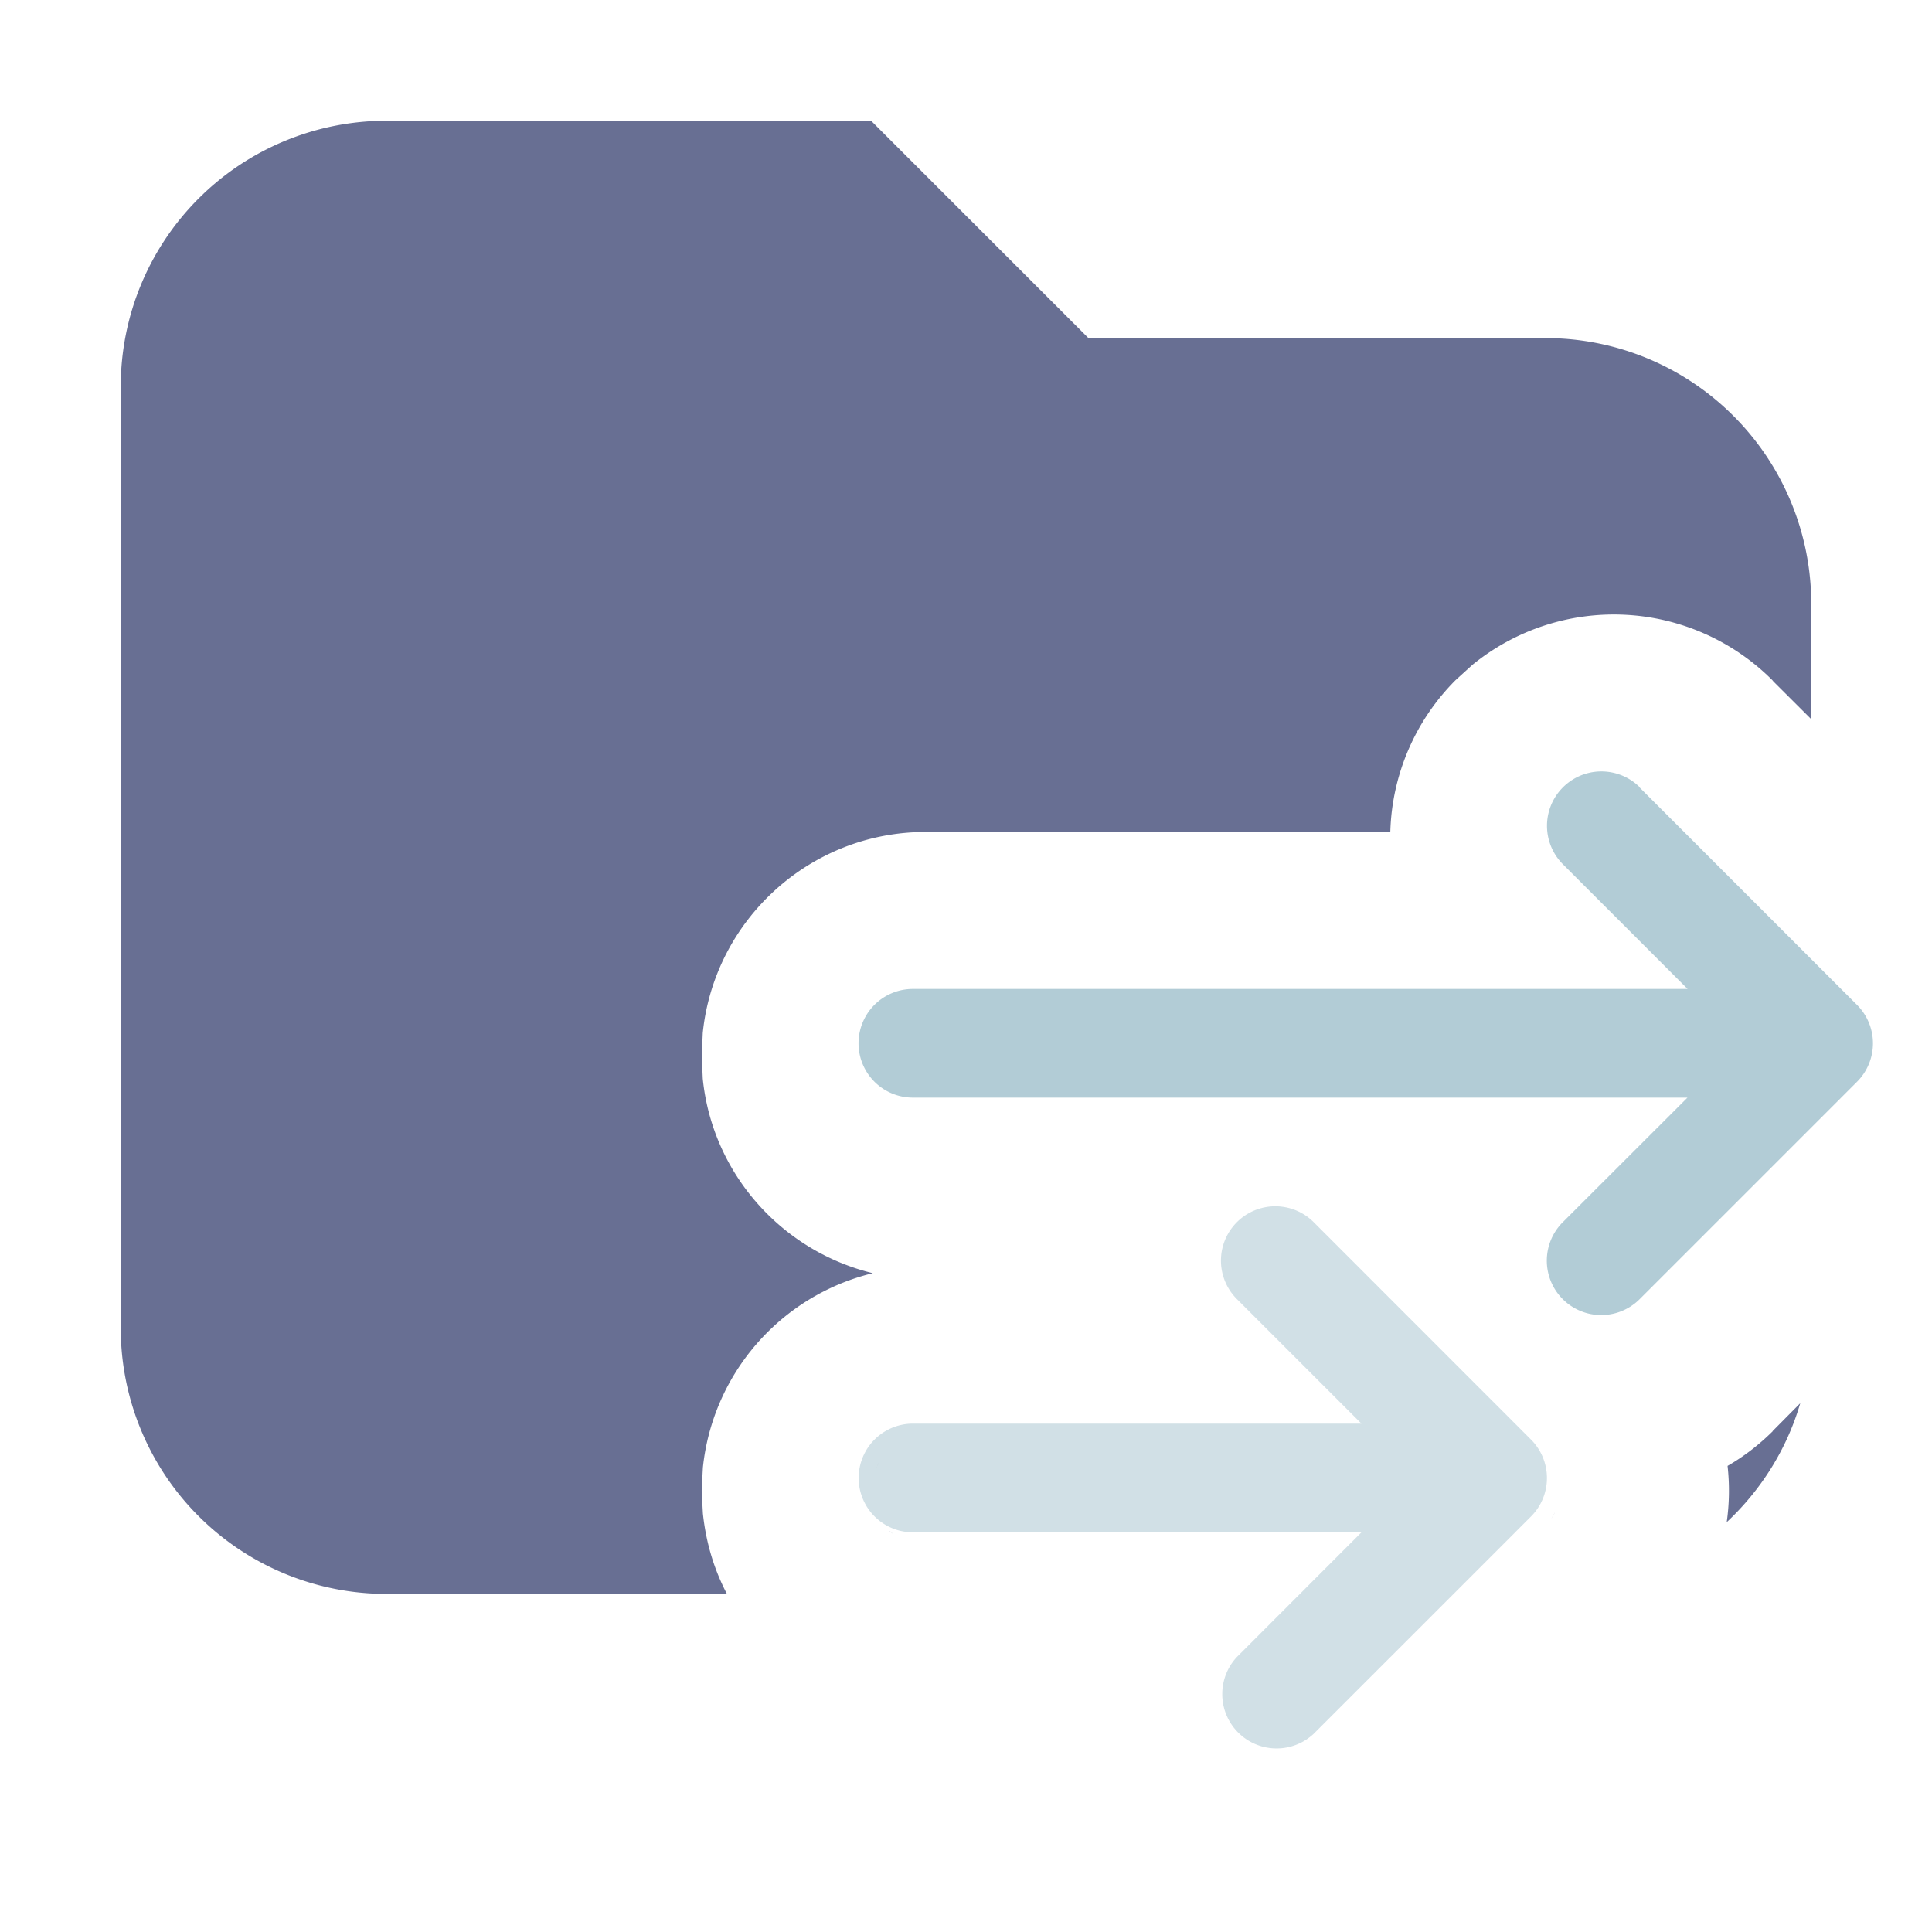 <svg xmlns="http://www.w3.org/2000/svg" width="16" height="16" fill="none"><path fill="#686F93" d="M9.014 2.8H12.8A2.2 2.2 0 0 1 15 5v.956l-.313-.312-.01-.012a1.855 1.855 0 0 0-2.482-.127l-.14.127a1.85 1.85 0 0 0-.541 1.258H7.666c-.96 0-1.75.73-1.846 1.664l-.008.19.008.189c.08.788.655 1.428 1.408 1.611a1.855 1.855 0 0 0-1.407 1.61l-.01.191.01.188q.038.36.199.667H3.2A2.2 2.2 0 0 1 1 11V3.2A2.2 2.2 0 0 1 3.2 1h4.014zm-1.619 9.902-.036-.03q.016.015.036.03m7.514-1.081c-.112.383-.326.72-.609.985q.033-.233.007-.466.201-.116.374-.287l-.001-.001zm-2.031.902q-.012.027-.03.053.017-.026.03-.053m-5.619-.368q.011-.027.026-.051-.014.024-.026.05m.101-.14q.015-.015.034-.027-.019.012-.034.027m.035-2.914q-.02-.014-.036-.03.016.016.036.03m-.136-.547q.011-.026.026-.05-.014.024-.026.05m.101-.14q.015-.014.034-.027-.019.013-.034.027m.188-.103q-.026.007-.05.015.024-.008.05-.015"/><path fill="#B2CCD6" d="M10.88 10.122a.45.45 0 1 0-.637.636l1.032 1.032H7.561a.45.45 0 0 0 0 .9h3.714l-1.032 1.033a.45.45 0 0 0 .636.636l1.8-1.8a.45.45 0 0 0 0-.637z" opacity=".6"/><path fill="#B2CCD6" d="M13.58 6.52a.45.45 0 1 0-.636.638l1.032 1.032H7.56a.45.45 0 0 0 0 .9h6.415l-1.033 1.032a.45.45 0 0 0 .637.637l1.8-1.8a.45.45 0 0 0 0-.637l-1.8-1.8z"/></svg>